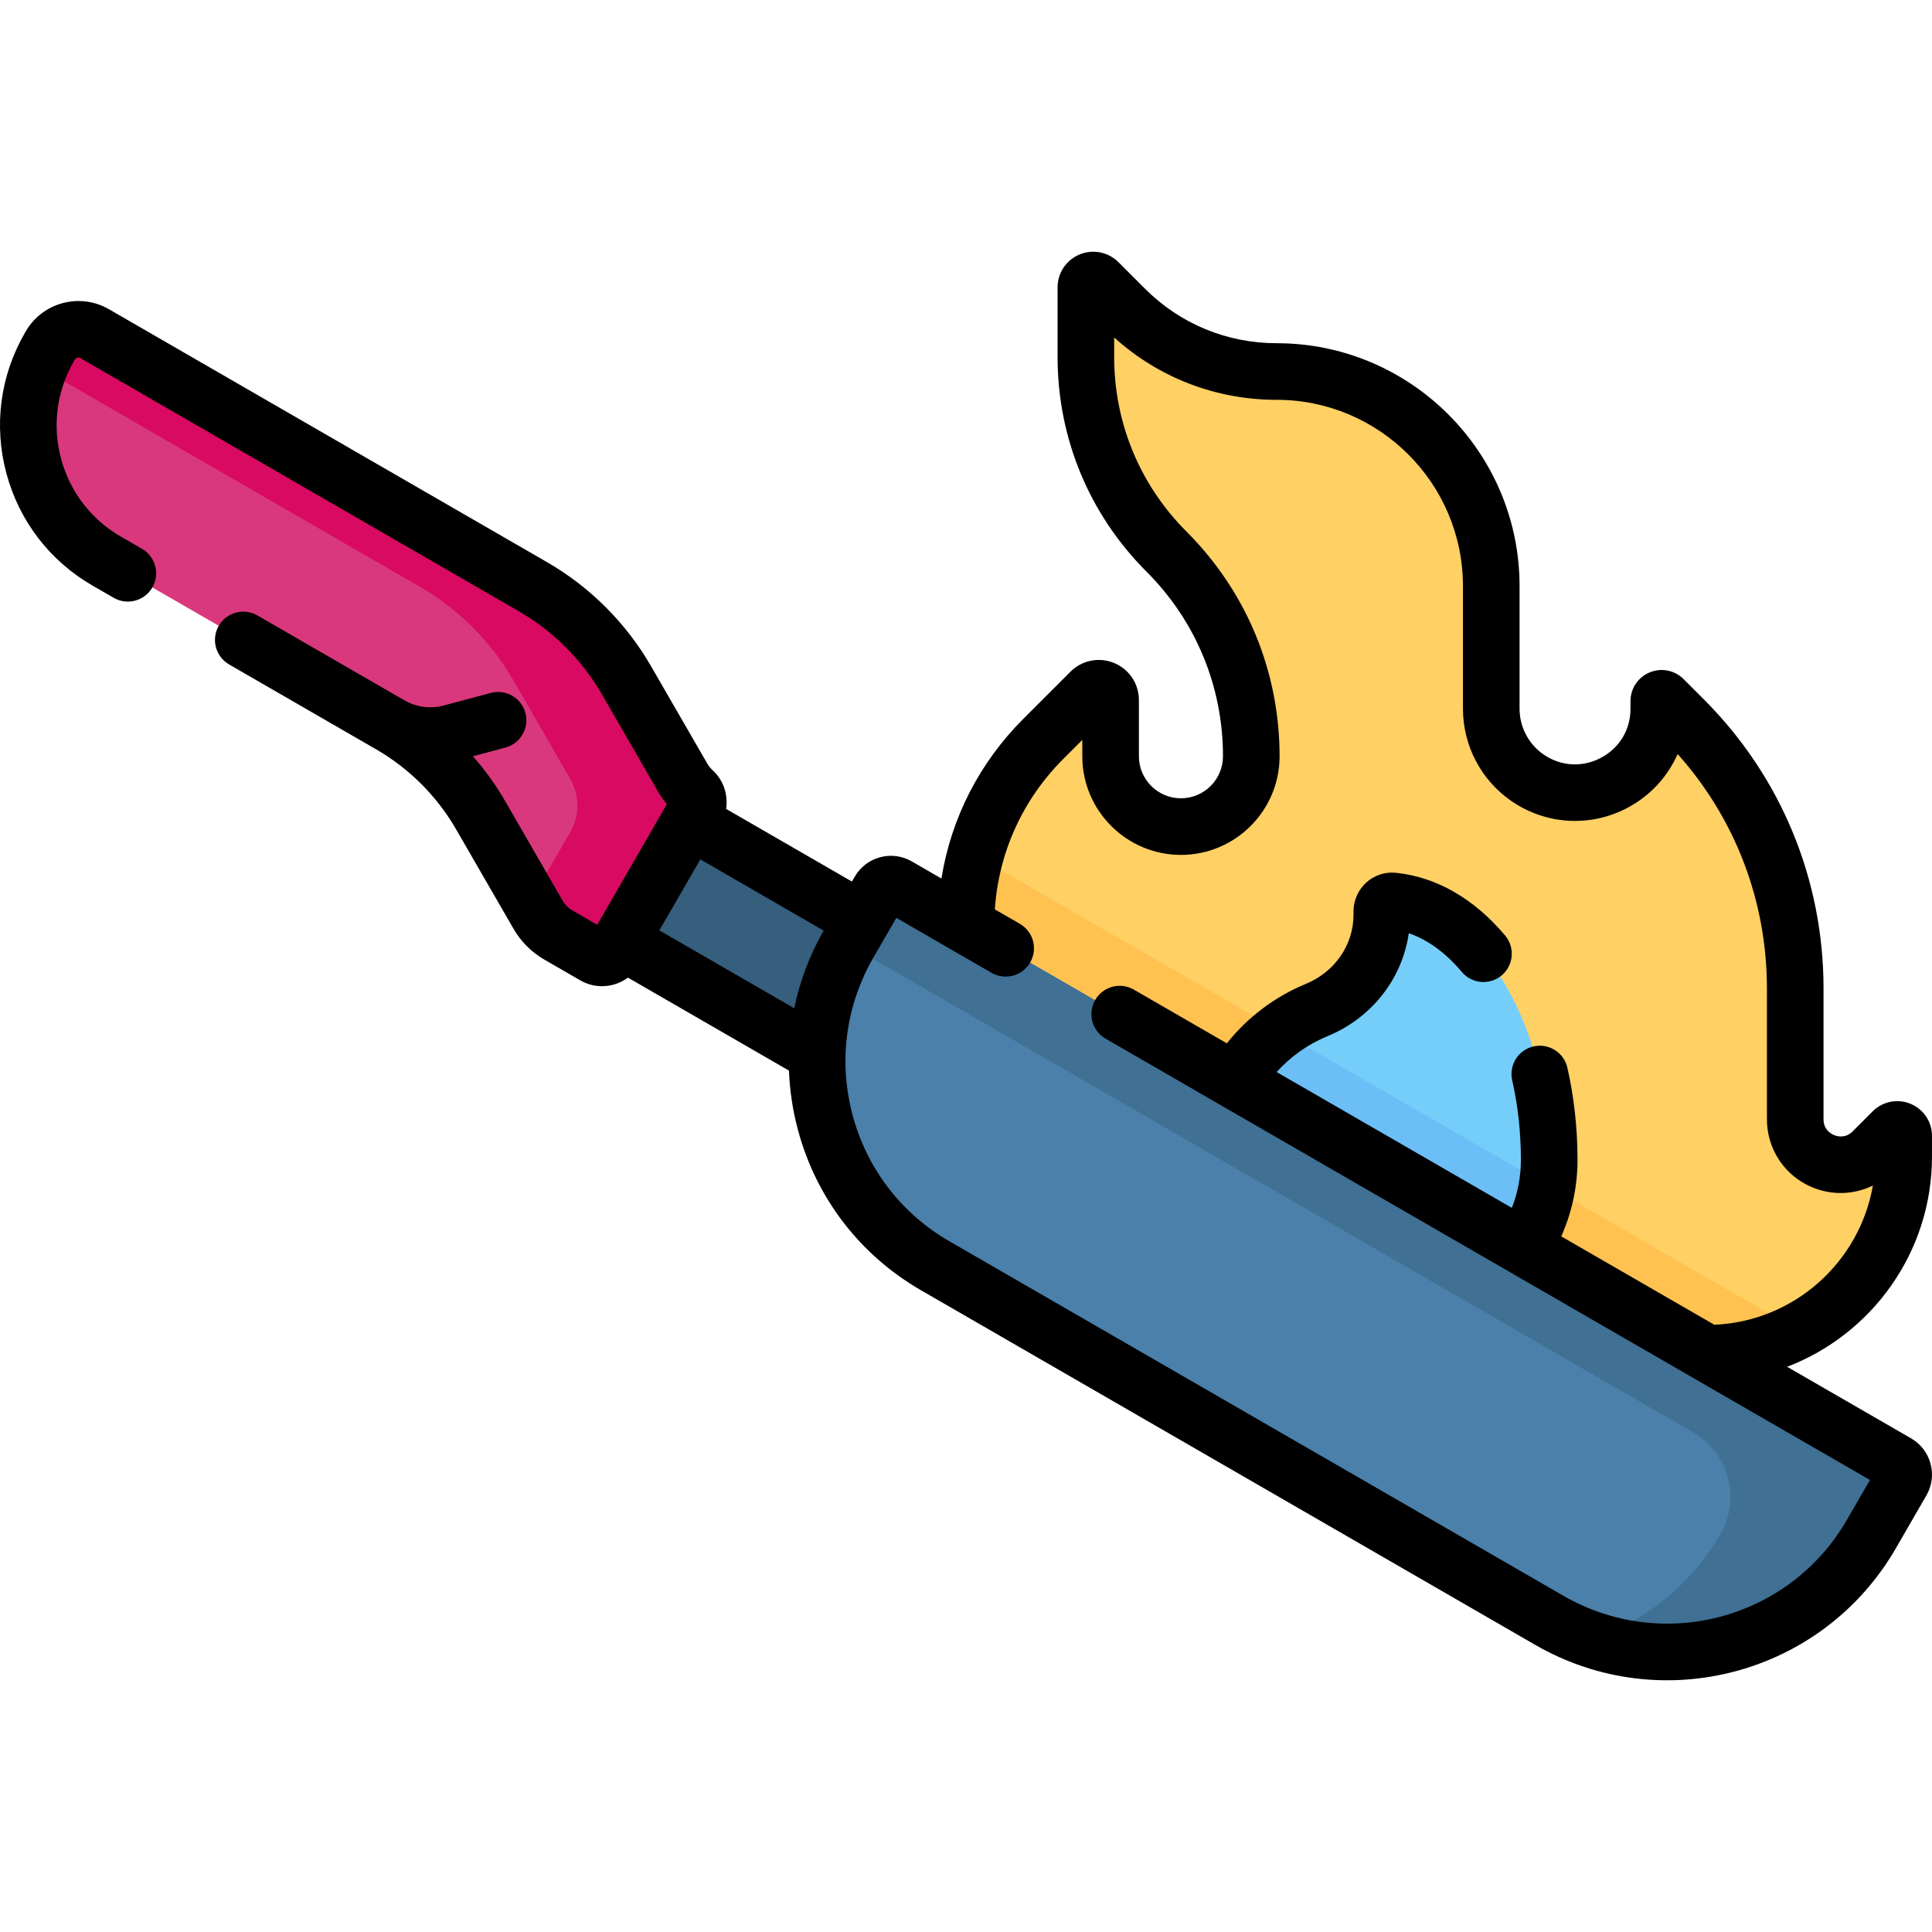 <svg id="Capa_1" enable-background="new 0 0 512.018 512.018" height="512" viewBox="0 0 512.018 512.018" width="512" xmlns="http://www.w3.org/2000/svg"><g><path d="m410.585 429.406-162.747-93.962c-29.898-17.261-40.141-55.491-22.88-85.389l8.061-13.963c.985-1.707 3.168-2.291 4.874-1.306l264.835 152.903c1.707.985 2.291 3.168 1.306 4.874l-8.061 13.963c-17.26 29.898-55.49 40.142-85.388 22.88z" fill="#4a80aa"/><path d="m502.729 387.689-264.835-152.902c-1.707-.985-3.889-.401-4.874 1.306l-8.061 13.963c-.052.089-.103.179-.154.268l223.962 129.304c9.418 5.438 12.645 17.48 7.207 26.898-7.916 13.711-20.242 23.288-34.152 27.975 27.658 9.381 58.992-1.717 74.152-27.975l8.061-13.963c.986-1.706.401-3.888-1.306-4.874z" fill="#407093"/><path d="m224.958 250.056 3.568-6.18-45.665-26.365-18.364 31.807 52.104 30.082c.297-10 3.005-20.073 8.357-29.344z" fill="#365e7d"/><path d="m184.541 214.602c.935-1.62.647-3.687-.738-4.944-1.122-1.018-2.084-2.208-2.848-3.531l-14.91-25.825c-5.955-10.315-14.52-18.88-24.835-24.835l-116.117-67.041c-4.125-2.382-9.4-.968-11.781 3.157l-.227.393c-11.467 19.862-4.662 45.258 15.2 56.725l75.148 43.387c9.941 5.739 18.196 13.994 23.935 23.935l15.239 26.395c1.289 2.233 3.143 4.087 5.376 5.376l9.561 5.52c1.924 1.111 4.385.452 5.496-1.473z" fill="#da387d"/><path d="m183.803 209.657c-1.122-1.018-2.084-2.208-2.848-3.531l-14.91-25.825c-5.955-10.315-14.52-18.88-24.835-24.835l-116.117-67.04c-4.125-2.382-9.4-.968-11.781 3.157l-.227.393c-1.005 1.741-1.87 3.525-2.597 5.338l100.723 58.152c10.315 5.955 18.88 14.52 24.835 24.835l14.91 25.825c.013.022.026.045.039.067 2.562 4.384 2.773 9.749.234 14.147l-10.684 18.506 2.063 3.573c1.289 2.233 3.143 4.087 5.376 5.376l9.561 5.52c1.924 1.111 4.385.452 5.496-1.473l21.501-37.24c.934-1.62.646-3.688-.739-4.945z" fill="#d80a61"/><path d="m475.772 296.645v-34.648c0-26.78-10.638-52.463-29.575-71.399l-5.31-5.31c-.47-.47-1.273-.137-1.273.527v2.028c0 17.986-20.268 28.506-34.977 18.155-5.908-4.158-9.423-10.93-9.423-18.155v-32.507c0-31.412-25.464-56.876-56.876-56.876-15.085 0-29.551-5.992-40.218-16.659l-7.009-7.009c-1.23-1.23-3.332-.359-3.332 1.38v18.424c0 19.354 7.689 37.916 21.374 51.602 14.382 14.382 22.461 33.887 22.461 54.226 0 10.294-8.345 18.64-18.64 18.64-10.294 0-18.64-8.345-18.64-18.64v-14.896c0-2.783-3.365-4.177-5.333-2.209l-12.522 12.522c-13.103 13.103-20.465 30.875-20.465 49.406l196.383 113.383c28.784 0 52.117-23.334 52.117-52.117v-5.478c0-1.519-1.837-2.28-2.911-1.206l-5.314 5.314c-7.571 7.571-20.517 2.209-20.517-8.498z" fill="#ffd064"/><path d="m476.67 352.644-218.148-125.948c-1.65 5.992-2.508 12.228-2.508 18.552l196.383 113.382c8.765 0 17.024-2.164 24.273-5.986z" fill="#ffc250"/><path d="m403.691 330.51c4.356-6.675 6.879-14.592 6.879-23.082 0-36.455-18.276-66.29-41.391-68.66-1.598-.164-2.97 1.141-2.97 2.747v.921c0 11.17-6.937 20.995-17.268 25.244-9.146 3.762-16.725 10.422-21.519 18.796z" fill="#75cef9"/><path d="m339.146 273.245c-4.772 3.578-8.775 8.08-11.724 13.231l76.269 44.034c3.179-4.871 5.382-10.405 6.34-16.34z" fill="#6bbef6"/><path d="m506.479 381.194-32.855-18.969c22.424-8.572 38.39-30.313 38.39-55.713v-5.478c0-3.736-2.23-7.075-5.683-8.505-3.451-1.43-7.39-.646-10.032 1.995l-5.313 5.314c-1.928 1.929-4.086 1.326-4.924.979-.839-.348-2.79-1.449-2.79-4.175v-34.647c0-28.976-11.283-56.216-31.771-76.703l-5.311-5.311c-2.367-2.366-5.894-3.066-8.987-1.787-3.092 1.281-5.09 4.271-5.09 7.618v2.028c0 5.593-2.964 10.47-7.928 13.047-4.964 2.576-10.659 2.194-15.232-1.026-3.907-2.749-6.239-7.243-6.239-12.021v-32.507c0-35.497-28.88-64.376-64.377-64.376-13.188 0-25.588-5.136-34.914-14.463l-7.009-7.009c-2.713-2.713-6.755-3.514-10.301-2.049-3.545 1.469-5.835 4.896-5.835 8.733v18.424c0 21.496 8.371 41.705 23.57 56.905 13.068 13.067 20.265 30.441 20.265 48.923 0 6.143-4.997 11.14-11.14 11.14s-11.14-4.997-11.14-11.14v-14.896c0-4.312-2.574-8.165-6.559-9.815-3.984-1.651-8.53-.746-11.578 2.303l-12.522 12.522c-11.643 11.643-19.118 26.343-21.676 42.29l-7.854-4.535c-2.561-1.479-5.543-1.871-8.398-1.107-2.856.765-5.244 2.597-6.722 5.157l-.743 1.287-33.348-19.253c.577-3.733-.694-7.643-3.592-10.275-.55-.499-1.019-1.08-1.392-1.726l-14.91-25.825c-6.604-11.438-16.142-20.976-27.58-27.58l-116.116-67.037c-7.699-4.443-17.58-1.798-22.028 5.903l-.226.392c-6.548 11.341-8.287 24.553-4.897 37.202 3.389 12.649 11.501 23.221 22.842 29.769l5.6 3.232c3.588 2.069 8.174.842 10.245-2.745 2.071-3.588.842-8.175-2.745-10.245l-5.6-3.232c-7.871-4.544-13.501-11.882-15.854-20.661-2.352-8.778-1.145-17.948 3.4-25.82l.226-.392c.31-.537.999-.721 1.537-.412l116.116 67.04c9.162 5.29 16.8 12.928 22.09 22.09l14.911 25.828c.664 1.148 1.427 2.231 2.277 3.237l-18.454 31.965-6.552-3.783c-1.091-.629-2-1.538-2.63-2.629l-15.239-26.396c-2.445-4.236-5.307-8.202-8.529-11.843l8.605-2.306c4.001-1.072 6.375-5.185 5.303-9.186s-5.185-6.378-9.186-5.303l-12.433 3.332c-3.552.949-7.259.461-10.441-1.375l-38.958-22.492c-3.589-2.07-8.176-.843-10.245 2.745-2.071 3.587-.842 8.174 2.745 10.245l38.958 22.492c8.789 5.075 16.117 12.402 21.19 21.19l15.239 26.396c1.945 3.368 4.754 6.177 8.121 8.12l9.561 5.521c1.775 1.025 3.746 1.549 5.744 1.549 2.417 0 4.866-.77 6.887-2.268l42.676 24.639c.191 5.245.977 10.506 2.369 15.701 4.84 18.063 16.425 33.16 32.619 42.51l162.747 93.962c33.454 19.315 76.254 7.939 95.634-25.625l8.061-13.962c1.479-2.561 1.872-5.544 1.106-8.4-.764-2.857-2.596-5.244-5.156-6.722zm-295.996-113.987-35.74-20.634 10.864-18.817 32.676 18.865c-3.716 6.51-6.325 13.447-7.8 20.586zm278.996 135.569c-15.201 26.329-48.812 35.338-75.144 20.135l-162.747-93.962c-12.725-7.347-21.827-19.209-25.63-33.401-1.372-5.12-1.995-10.322-1.886-15.478.026-.297.035-.594.026-.889.331-8.831 2.811-17.504 7.355-25.375l6.096-10.558 14.639 8.452c.054.032.108.063.162.094l10.425 6.019c3.588 2.069 8.175.843 10.245-2.745 2.071-3.587.842-8.174-2.745-10.245l-6.62-3.822c1.006-15.061 7.353-29.081 18.127-39.855l5.052-5.053v4.332c0 14.413 11.727 26.14 26.14 26.14s26.14-11.727 26.14-26.141c0-22.487-8.757-43.628-24.657-59.529-12.367-12.366-19.178-28.809-19.178-46.298v-5.154c11.838 10.676 26.999 16.518 43.059 16.518 27.227 0 49.377 22.15 49.377 49.376v32.507c0 9.653 4.713 18.732 12.606 24.288 9.104 6.405 20.897 7.2 30.775 2.072 6.141-3.188 10.835-8.294 13.509-14.376 15.301 17.136 23.667 39.01 23.667 62.17v34.647c0 7.923 4.729 15.002 12.05 18.033 5.28 2.187 11.097 1.932 16.03-.483-3.543 20.337-20.903 35.987-42.019 36.894l-40.573-23.425c2.835-6.347 4.31-13.221 4.31-20.235 0-8.374-.9-16.601-2.677-24.451-.914-4.041-4.932-6.572-8.971-5.66-4.04.914-6.574 4.931-5.66 8.971 1.531 6.766 2.308 13.879 2.308 21.141 0 4.365-.82 8.655-2.402 12.676l-62.334-35.989c3.671-4.094 8.283-7.37 13.46-9.499 11.751-4.833 19.831-15.241 21.565-27.294 4.991 1.703 9.776 5.184 14.053 10.262 2.668 3.168 7.4 3.573 10.567.905 3.168-2.668 3.574-7.399.905-10.567-8.229-9.772-18.237-15.519-28.939-16.615-2.859-.295-5.707.646-7.842 2.572-2.157 1.947-3.395 4.73-3.395 7.636v.921c0 7.968-4.954 15.154-12.62 18.308-8.246 3.391-15.485 8.87-20.943 15.758l-24.655-14.235c-3.589-2.071-8.176-.843-10.245 2.745-2.071 3.587-.842 8.174 2.745 10.245 22.207 12.821 176.336 101.808 202.583 116.962z"/></g></svg>